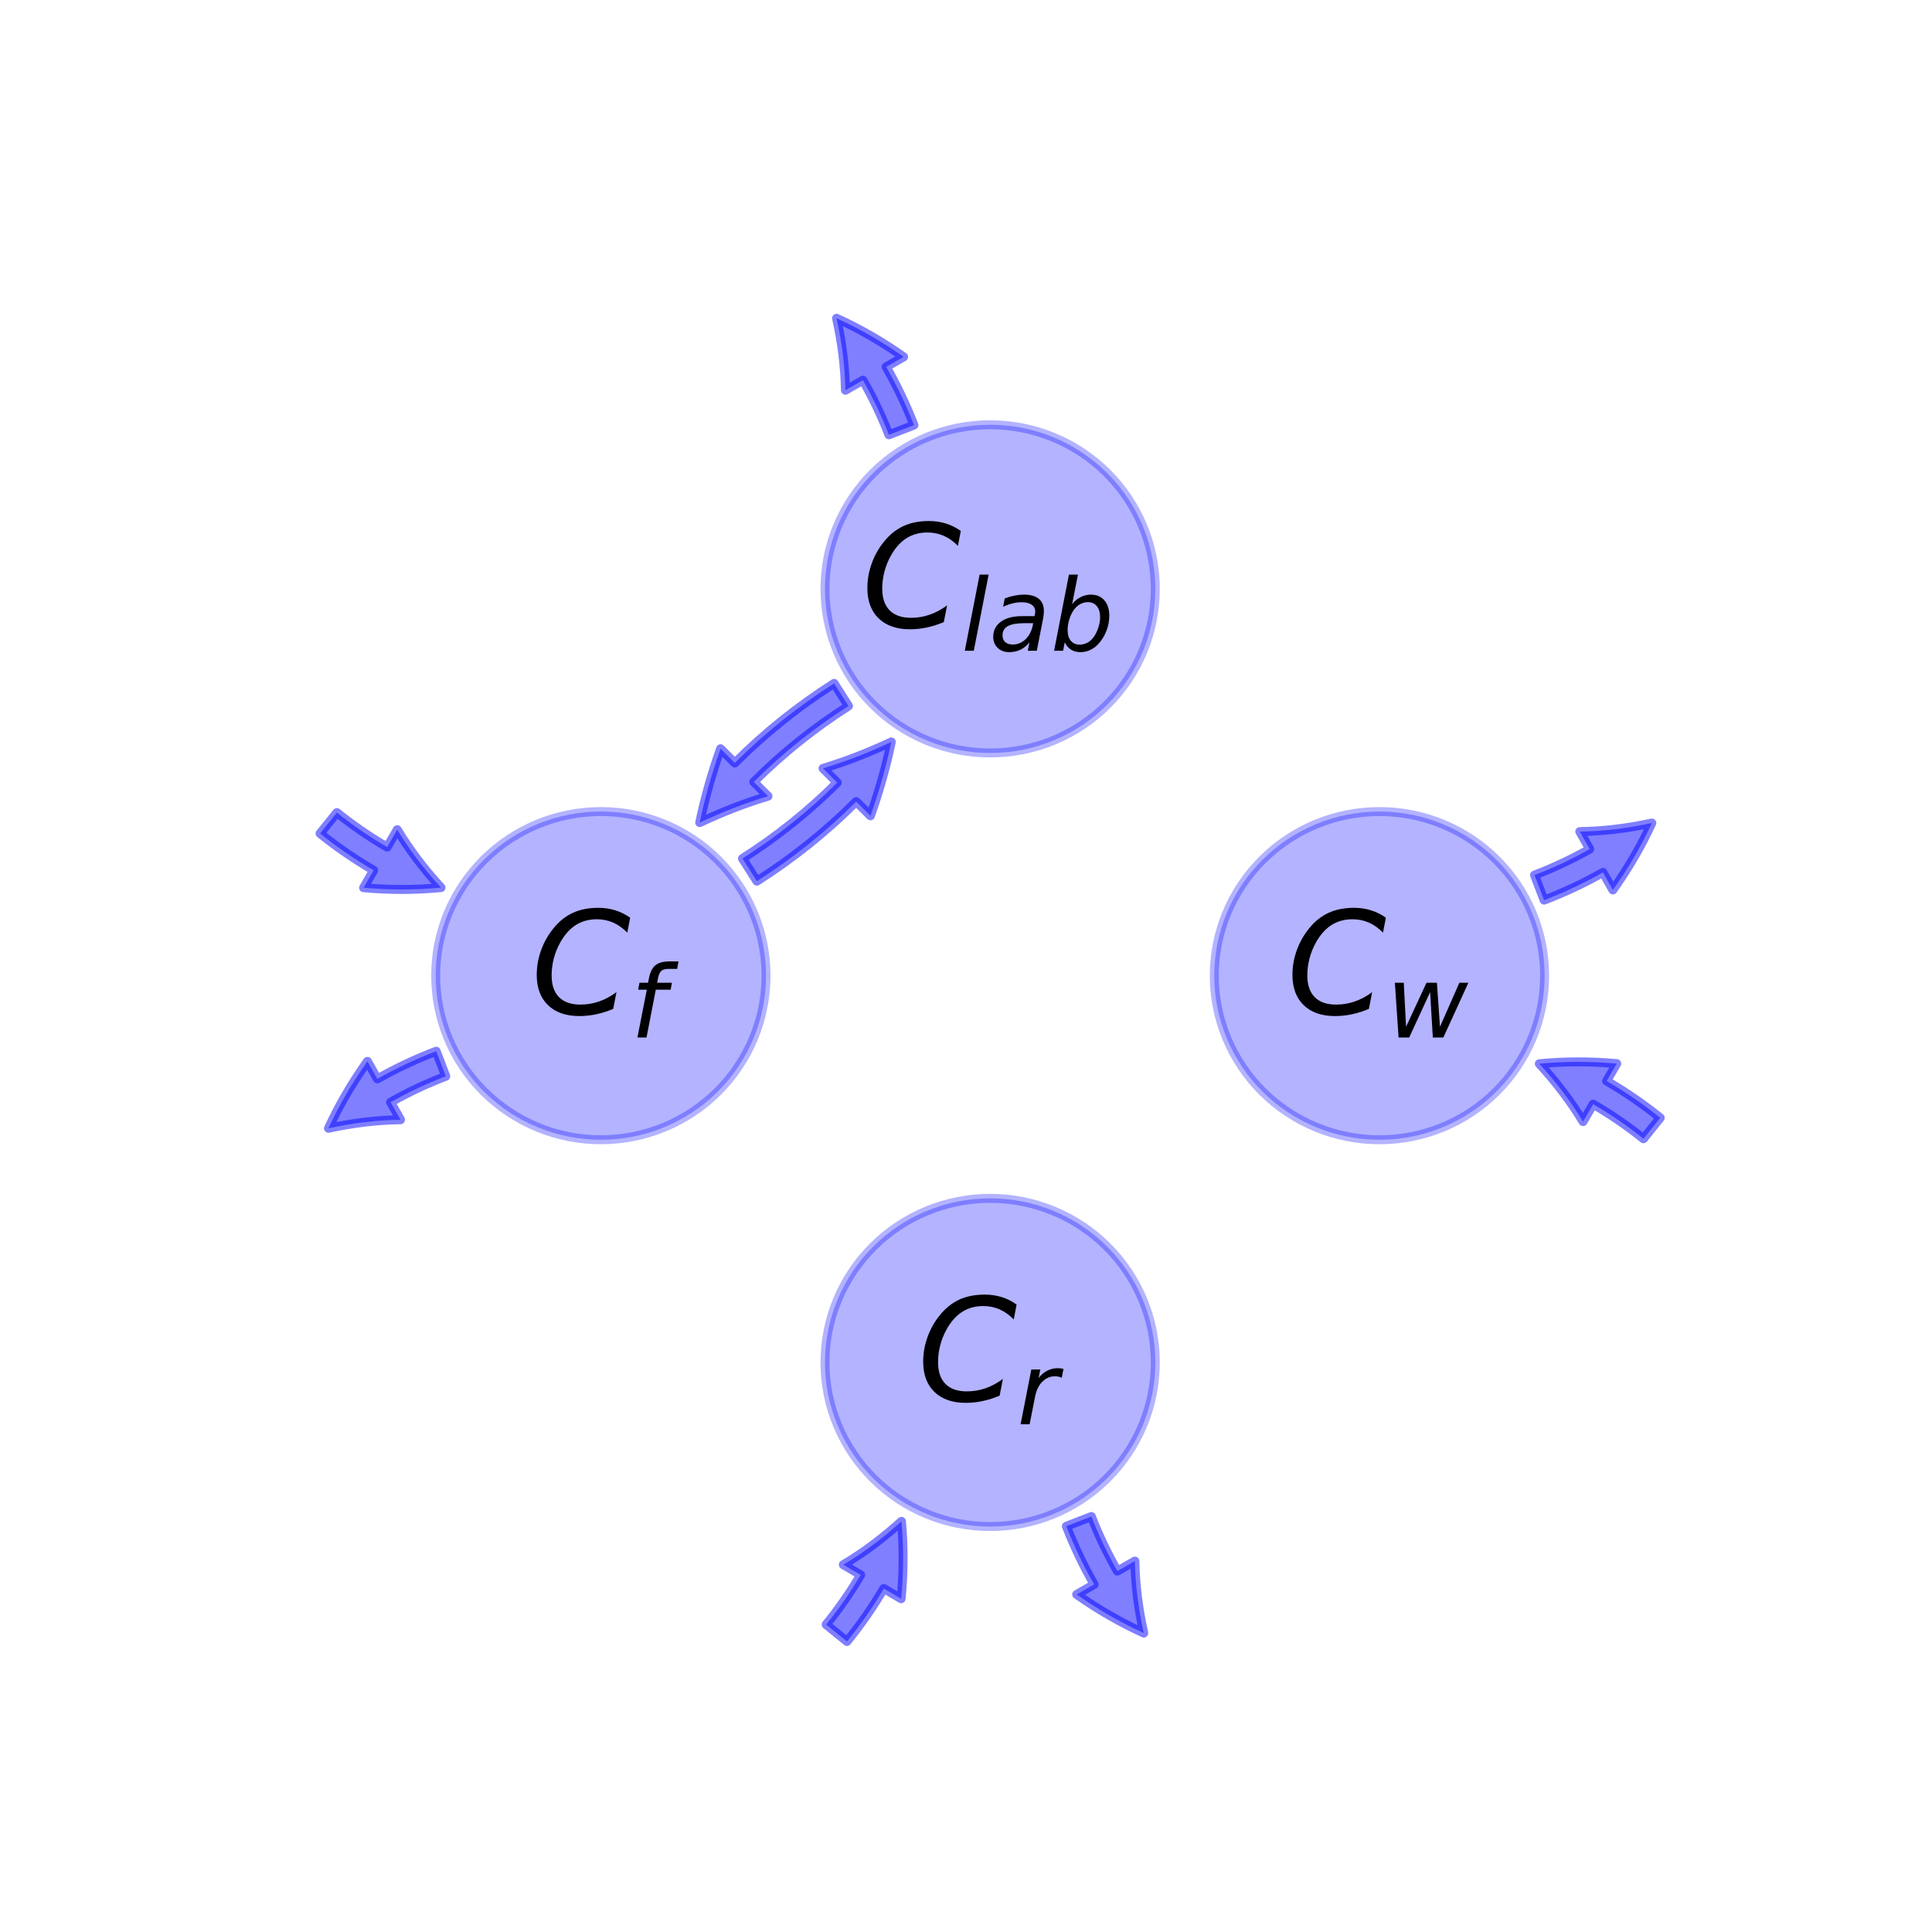 <?xml version="1.0" encoding="utf-8" standalone="no"?>
<!DOCTYPE svg PUBLIC "-//W3C//DTD SVG 1.1//EN"
  "http://www.w3.org/Graphics/SVG/1.1/DTD/svg11.dtd">
<!-- Created with matplotlib (https://matplotlib.org/) -->
<svg height="216pt" version="1.1" viewBox="0 0 216 216" width="216pt" xmlns="http://www.w3.org/2000/svg" xmlns:xlink="http://www.w3.org/1999/xlink">
 <defs>
  <style type="text/css">
*{stroke-linecap:butt;stroke-linejoin:round;}
  </style>
 </defs>
 <g id="figure_1">
  <g id="patch_1">
   <path d="M 0 216 
L 216 216 
L 216 0 
L 0 0 
z
" style="fill:none;"/>
  </g>
  <g id="axes_1">
   <g id="patch_2">
    <path clip-path="url(#p1d843b08d5)" d="M 67.176 127.427 
C 72.073 127.427 76.77 125.493 80.233 122.053 
C 83.696 118.612 85.642 113.946 85.642 109.08 
C 85.642 104.214 83.696 99.548 80.233 96.107 
C 76.77 92.667 72.073 90.733 67.176 90.733 
C 62.279 90.733 57.582 92.667 54.119 96.107 
C 50.656 99.548 48.71 104.214 48.71 109.08 
C 48.71 113.946 50.656 118.612 54.119 122.053 
C 57.582 125.493 62.279 127.427 67.176 127.427 
z
" style="fill:#0000ff;opacity:0.3;stroke:#0000ff;stroke-linejoin:miter;"/>
   </g>
   <g id="patch_3">
    <path clip-path="url(#p1d843b08d5)" d="M 37.663 90.848 
Q 40.345 93.002 43.284 94.707 
L 44.413 92.761 
Q 46.439 96.119 49.304 99.233 
Q 45.094 99.646 40.649 99.248 
L 41.778 97.302 
Q 38.643 95.483 35.784 93.186 
L 37.663 90.848 
z
" style="fill:#0000ff;opacity:0.5;stroke:#0000ff;stroke-linecap:round;"/>
   </g>
   <g id="patch_4">
    <path clip-path="url(#p1d843b08d5)" d="M 49.838 120.328 
Q 46.624 121.556 43.669 123.231 
L 44.779 125.189 
Q 40.858 125.242 36.723 126.144 
Q 38.492 122.301 41.08 118.664 
L 42.189 120.622 
Q 45.342 118.834 48.768 117.526 
L 49.838 120.328 
z
" style="fill:#0000ff;opacity:0.5;stroke:#0000ff;stroke-linecap:round;"/>
   </g>
   <g id="patch_5">
    <path clip-path="url(#p1d843b08d5)" d="M 110.7 84.183 
C 115.597 84.183 120.294 82.25 123.757 78.81 
C 127.22 75.369 129.166 70.702 129.166 65.837 
C 129.166 60.971 127.22 56.304 123.757 52.864 
C 120.294 49.423 115.597 47.49 110.7 47.49 
C 105.803 47.49 101.106 49.423 97.643 52.864 
C 94.18 56.304 92.234 60.971 92.234 65.837 
C 92.234 70.702 94.18 75.369 97.643 78.81 
C 101.106 82.25 105.803 84.183 110.7 84.183 
z
" style="fill:#0000ff;opacity:0.3;stroke:#0000ff;stroke-linejoin:miter;"/>
   </g>
   <g id="patch_6">
    <path clip-path="url(#p1d843b08d5)" d="M 99.383 48.612 
Q 98.148 45.432 96.472 42.51 
L 94.52 43.63 
Q 94.448 39.712 93.526 35.584 
Q 97.377 37.33 101.026 39.898 
L 99.074 41.018 
Q 100.863 44.135 102.18 47.525 
L 99.383 48.612 
z
" style="fill:#0000ff;opacity:0.5;stroke:#0000ff;stroke-linecap:round;"/>
   </g>
   <g id="patch_7">
    <path clip-path="url(#p1d843b08d5)" d="M 154.224 127.427 
C 159.121 127.427 163.818 125.493 167.281 122.053 
C 170.744 118.612 172.69 113.946 172.69 109.08 
C 172.69 104.214 170.744 99.548 167.281 96.107 
C 163.818 92.667 159.121 90.733 154.224 90.733 
C 149.327 90.733 144.63 92.667 141.167 96.107 
C 137.704 99.548 135.758 104.214 135.758 109.08 
C 135.758 113.946 137.704 118.612 141.167 122.053 
C 144.63 125.493 149.327 127.427 154.224 127.427 
z
" style="fill:#0000ff;opacity:0.3;stroke:#0000ff;stroke-linejoin:miter;"/>
   </g>
   <g id="patch_8">
    <path clip-path="url(#p1d843b08d5)" d="M 183.737 127.312 
Q 181.055 125.158 178.116 123.453 
L 176.987 125.399 
Q 174.961 122.041 172.096 118.927 
Q 176.306 118.514 180.751 118.912 
L 179.622 120.858 
Q 182.757 122.677 185.616 124.974 
L 183.737 127.312 
z
" style="fill:#0000ff;opacity:0.5;stroke:#0000ff;stroke-linecap:round;"/>
   </g>
   <g id="patch_9">
    <path clip-path="url(#p1d843b08d5)" d="M 171.562 97.832 
Q 174.776 96.604 177.731 94.929 
L 176.621 92.971 
Q 180.542 92.918 184.677 92.016 
Q 182.908 95.859 180.32 99.496 
L 179.211 97.538 
Q 176.058 99.326 172.632 100.634 
L 171.562 97.832 
z
" style="fill:#0000ff;opacity:0.5;stroke:#0000ff;stroke-linecap:round;"/>
   </g>
   <g id="patch_10">
    <path clip-path="url(#p1d843b08d5)" d="M 110.7 170.67 
C 115.597 170.67 120.294 168.737 123.757 165.296 
C 127.22 161.856 129.166 157.189 129.166 152.323 
C 129.166 147.458 127.22 142.791 123.757 139.35 
C 120.294 135.91 115.597 133.977 110.7 133.977 
C 105.803 133.977 101.106 135.91 97.643 139.35 
C 94.18 142.791 92.234 147.458 92.234 152.323 
C 92.234 157.189 94.18 161.856 97.643 165.296 
C 101.106 168.737 105.803 170.67 110.7 170.67 
z
" style="fill:#0000ff;opacity:0.3;stroke:#0000ff;stroke-linejoin:miter;"/>
   </g>
   <g id="patch_11">
    <path clip-path="url(#p1d843b08d5)" d="M 92.364 181.628 
Q 94.515 178.981 96.223 176.078 
L 94.284 174.936 
Q 97.653 172.934 100.783 170.089 
Q 101.172 174.299 100.748 178.741 
L 98.809 177.599 
Q 96.985 180.697 94.692 183.52 
L 92.364 181.628 
z
" style="fill:#0000ff;opacity:0.5;stroke:#0000ff;stroke-linecap:round;"/>
   </g>
   <g id="patch_12">
    <path clip-path="url(#p1d843b08d5)" d="M 122.017 169.548 
Q 123.252 172.728 124.928 175.65 
L 126.88 174.53 
Q 126.952 178.448 127.874 182.576 
Q 124.023 180.83 120.374 178.262 
L 122.326 177.142 
Q 120.537 174.025 119.22 170.635 
L 122.017 169.548 
z
" style="fill:#0000ff;opacity:0.5;stroke:#0000ff;stroke-linecap:round;"/>
   </g>
   <g id="patch_13">
    <path clip-path="url(#p1d843b08d5)" d="M 83.01 95.983 
Q 88.807 92.291 93.604 87.495 
L 92.013 85.903 
Q 95.827 84.75 99.649 82.95 
Q 98.781 87.082 97.316 91.207 
L 95.725 89.616 
Q 90.695 94.645 84.622 98.514 
L 83.01 95.983 
z
" style="fill:#0000ff;opacity:0.5;stroke:#0000ff;stroke-linecap:round;"/>
   </g>
   <g id="patch_14">
    <path clip-path="url(#p1d843b08d5)" d="M 94.866 78.933 
Q 89.069 82.626 84.272 87.422 
L 85.863 89.013 
Q 82.049 90.167 78.227 91.966 
Q 79.095 87.835 80.56 83.71 
L 82.151 85.301 
Q 87.181 80.272 93.254 76.403 
L 94.866 78.933 
z
" style="fill:#0000ff;opacity:0.5;stroke:#0000ff;stroke-linecap:round;"/>
   </g>
   <g id="text_1">
    <!-- $C_{f}$ -->
    <defs>
     <path d="M 69.484 67.281 
L 67.484 56.891 
Q 62.797 61.625 57.547 63.922 
Q 52.297 66.219 46.188 66.219 
Q 37.844 66.219 31.516 62.203 
Q 25.203 58.203 20.609 50 
Q 17.672 44.734 16.125 38.844 
Q 14.594 32.953 14.594 27 
Q 14.594 17.047 19.75 11.812 
Q 24.906 6.594 34.719 6.594 
Q 41.5 6.594 47.75 8.766 
Q 54 10.938 59.906 15.281 
L 57.625 3.609 
Q 51.812 1.125 45.875 -0.141 
Q 39.938 -1.422 33.984 -1.422 
Q 19.969 -1.422 12.078 6.188 
Q 4.203 13.812 4.203 27.391 
Q 4.203 36.078 7.203 44.469 
Q 10.203 52.875 15.828 59.812 
Q 21.781 67.188 29.422 70.703 
Q 37.062 74.219 47.219 74.219 
Q 53.469 74.219 59.062 72.484 
Q 64.656 70.75 69.484 67.281 
z
" id="DejaVuSans-Oblique-67"/>
     <path d="M 47.797 75.984 
L 46.391 68.5 
L 37.797 68.5 
Q 32.906 68.5 30.688 66.578 
Q 28.469 64.656 27.391 59.516 
L 26.422 54.688 
L 41.219 54.688 
L 39.891 47.703 
L 25.094 47.703 
L 15.828 0 
L 6.781 0 
L 16.109 47.703 
L 7.516 47.703 
L 8.797 54.688 
L 17.391 54.688 
L 18.109 58.5 
Q 19.969 68.172 24.625 72.078 
Q 29.297 75.984 39.312 75.984 
z
" id="DejaVuSans-Oblique-102"/>
    </defs>
    <g transform="translate(59.336 113.495)scale(0.16 -0.16)">
     <use transform="translate(0 0.781)" xlink:href="#DejaVuSans-Oblique-67"/>
     <use transform="translate(69.824 -15.625)scale(0.7)" xlink:href="#DejaVuSans-Oblique-102"/>
    </g>
   </g>
   <g id="text_2">
    <!-- $C_{lab}$ -->
    <defs>
     <path d="M 18.312 75.984 
L 27.297 75.984 
L 12.5 0 
L 3.516 0 
z
" id="DejaVuSans-Oblique-108"/>
     <path d="M 53.719 31.203 
L 47.609 0 
L 38.625 0 
L 40.281 8.297 
Q 36.328 3.422 31.266 1 
Q 26.219 -1.422 20.016 -1.422 
Q 13.031 -1.422 8.562 2.844 
Q 4.109 7.125 4.109 13.812 
Q 4.109 23.391 11.75 28.953 
Q 19.391 34.516 32.812 34.516 
L 45.312 34.516 
L 45.797 36.922 
Q 45.906 37.312 45.953 37.766 
Q 46 38.234 46 39.203 
Q 46 43.562 42.453 45.969 
Q 38.922 48.391 32.516 48.391 
Q 28.125 48.391 23.5 47.266 
Q 18.891 46.141 14.016 43.891 
L 15.578 52.203 
Q 20.656 54.109 25.516 55.047 
Q 30.375 56 34.906 56 
Q 44.578 56 49.625 51.797 
Q 54.688 47.609 54.688 39.594 
Q 54.688 37.984 54.438 35.812 
Q 54.203 33.641 53.719 31.203 
z
M 44 27.484 
L 35.016 27.484 
Q 23.969 27.484 18.672 24.531 
Q 13.375 21.578 13.375 15.375 
Q 13.375 11.078 16.078 8.641 
Q 18.797 6.203 23.578 6.203 
Q 30.906 6.203 36.375 11.453 
Q 41.844 16.703 43.609 25.484 
z
" id="DejaVuSans-Oblique-97"/>
     <path d="M 49.516 33.406 
Q 49.516 40.484 46.266 44.484 
Q 43.016 48.484 37.312 48.484 
Q 33.156 48.484 29.516 46.453 
Q 25.875 44.438 23.188 40.578 
Q 20.359 36.531 18.719 31.172 
Q 17.094 25.828 17.094 20.516 
Q 17.094 13.766 20.281 9.938 
Q 23.484 6.109 29.109 6.109 
Q 33.344 6.109 36.953 8.078 
Q 40.578 10.062 43.312 13.922 
Q 46.094 17.922 47.797 23.234 
Q 49.516 28.562 49.516 33.406 
z
M 21.578 46.391 
Q 24.906 50.875 29.906 53.438 
Q 34.906 56 40.375 56 
Q 48.781 56 53.734 50.328 
Q 58.688 44.672 58.688 35.016 
Q 58.688 27.094 55.781 19.672 
Q 52.875 12.25 47.516 6.5 
Q 44 2.688 39.406 0.625 
Q 34.812 -1.422 29.781 -1.422 
Q 24.469 -1.422 20.562 1.016 
Q 16.656 3.469 14.203 8.297 
L 12.594 0 
L 3.609 0 
L 18.406 75.984 
L 27.391 75.984 
z
" id="DejaVuSans-Oblique-98"/>
    </defs>
    <g transform="translate(96.3 70.252)scale(0.16 -0.16)">
     <use transform="translate(0 0.781)" xlink:href="#DejaVuSans-Oblique-67"/>
     <use transform="translate(69.824 -15.625)scale(0.7)" xlink:href="#DejaVuSans-Oblique-108"/>
     <use transform="translate(89.272 -15.625)scale(0.7)" xlink:href="#DejaVuSans-Oblique-97"/>
     <use transform="translate(132.168 -15.625)scale(0.7)" xlink:href="#DejaVuSans-Oblique-98"/>
    </g>
   </g>
   <g id="text_3">
    <!-- $C_{w}$ -->
    <defs>
     <path d="M 8.5 54.688 
L 17.391 54.688 
L 19.672 10.688 
L 40.094 54.688 
L 50.484 54.688 
L 53.516 10.688 
L 72.906 54.688 
L 81.891 54.688 
L 56.891 0 
L 46.391 0 
L 43.703 45.312 
L 22.797 0 
L 12.203 0 
z
" id="DejaVuSans-Oblique-119"/>
    </defs>
    <g transform="translate(143.824 113.495)scale(0.16 -0.16)">
     <use transform="translate(0 0.781)" xlink:href="#DejaVuSans-Oblique-67"/>
     <use transform="translate(69.824 -15.625)scale(0.7)" xlink:href="#DejaVuSans-Oblique-119"/>
    </g>
   </g>
   <g id="text_4">
    <!-- $C_{r}$ -->
    <defs>
     <path d="M 44.578 46.391 
Q 43.219 47.125 41.453 47.516 
Q 39.703 47.906 37.703 47.906 
Q 30.516 47.906 25.141 42.453 
Q 19.781 37.016 18.016 27.875 
L 12.5 0 
L 3.516 0 
L 14.203 54.688 
L 23.188 54.688 
L 21.484 46.188 
Q 25.047 50.922 30 53.453 
Q 34.969 56 40.578 56 
Q 42.047 56 43.453 55.828 
Q 44.875 55.672 46.297 55.281 
z
" id="DejaVuSans-Oblique-114"/>
    </defs>
    <g transform="translate(102.54 156.738)scale(0.16 -0.16)">
     <use transform="translate(0 0.781)" xlink:href="#DejaVuSans-Oblique-67"/>
     <use transform="translate(69.824 -15.625)scale(0.7)" xlink:href="#DejaVuSans-Oblique-114"/>
    </g>
   </g>
  </g>
 </g>
 <defs>
  <clipPath id="p1d843b08d5">
   <rect height="166.32" width="167.4" x="27" y="25.92"/>
  </clipPath>
 </defs>
</svg>
